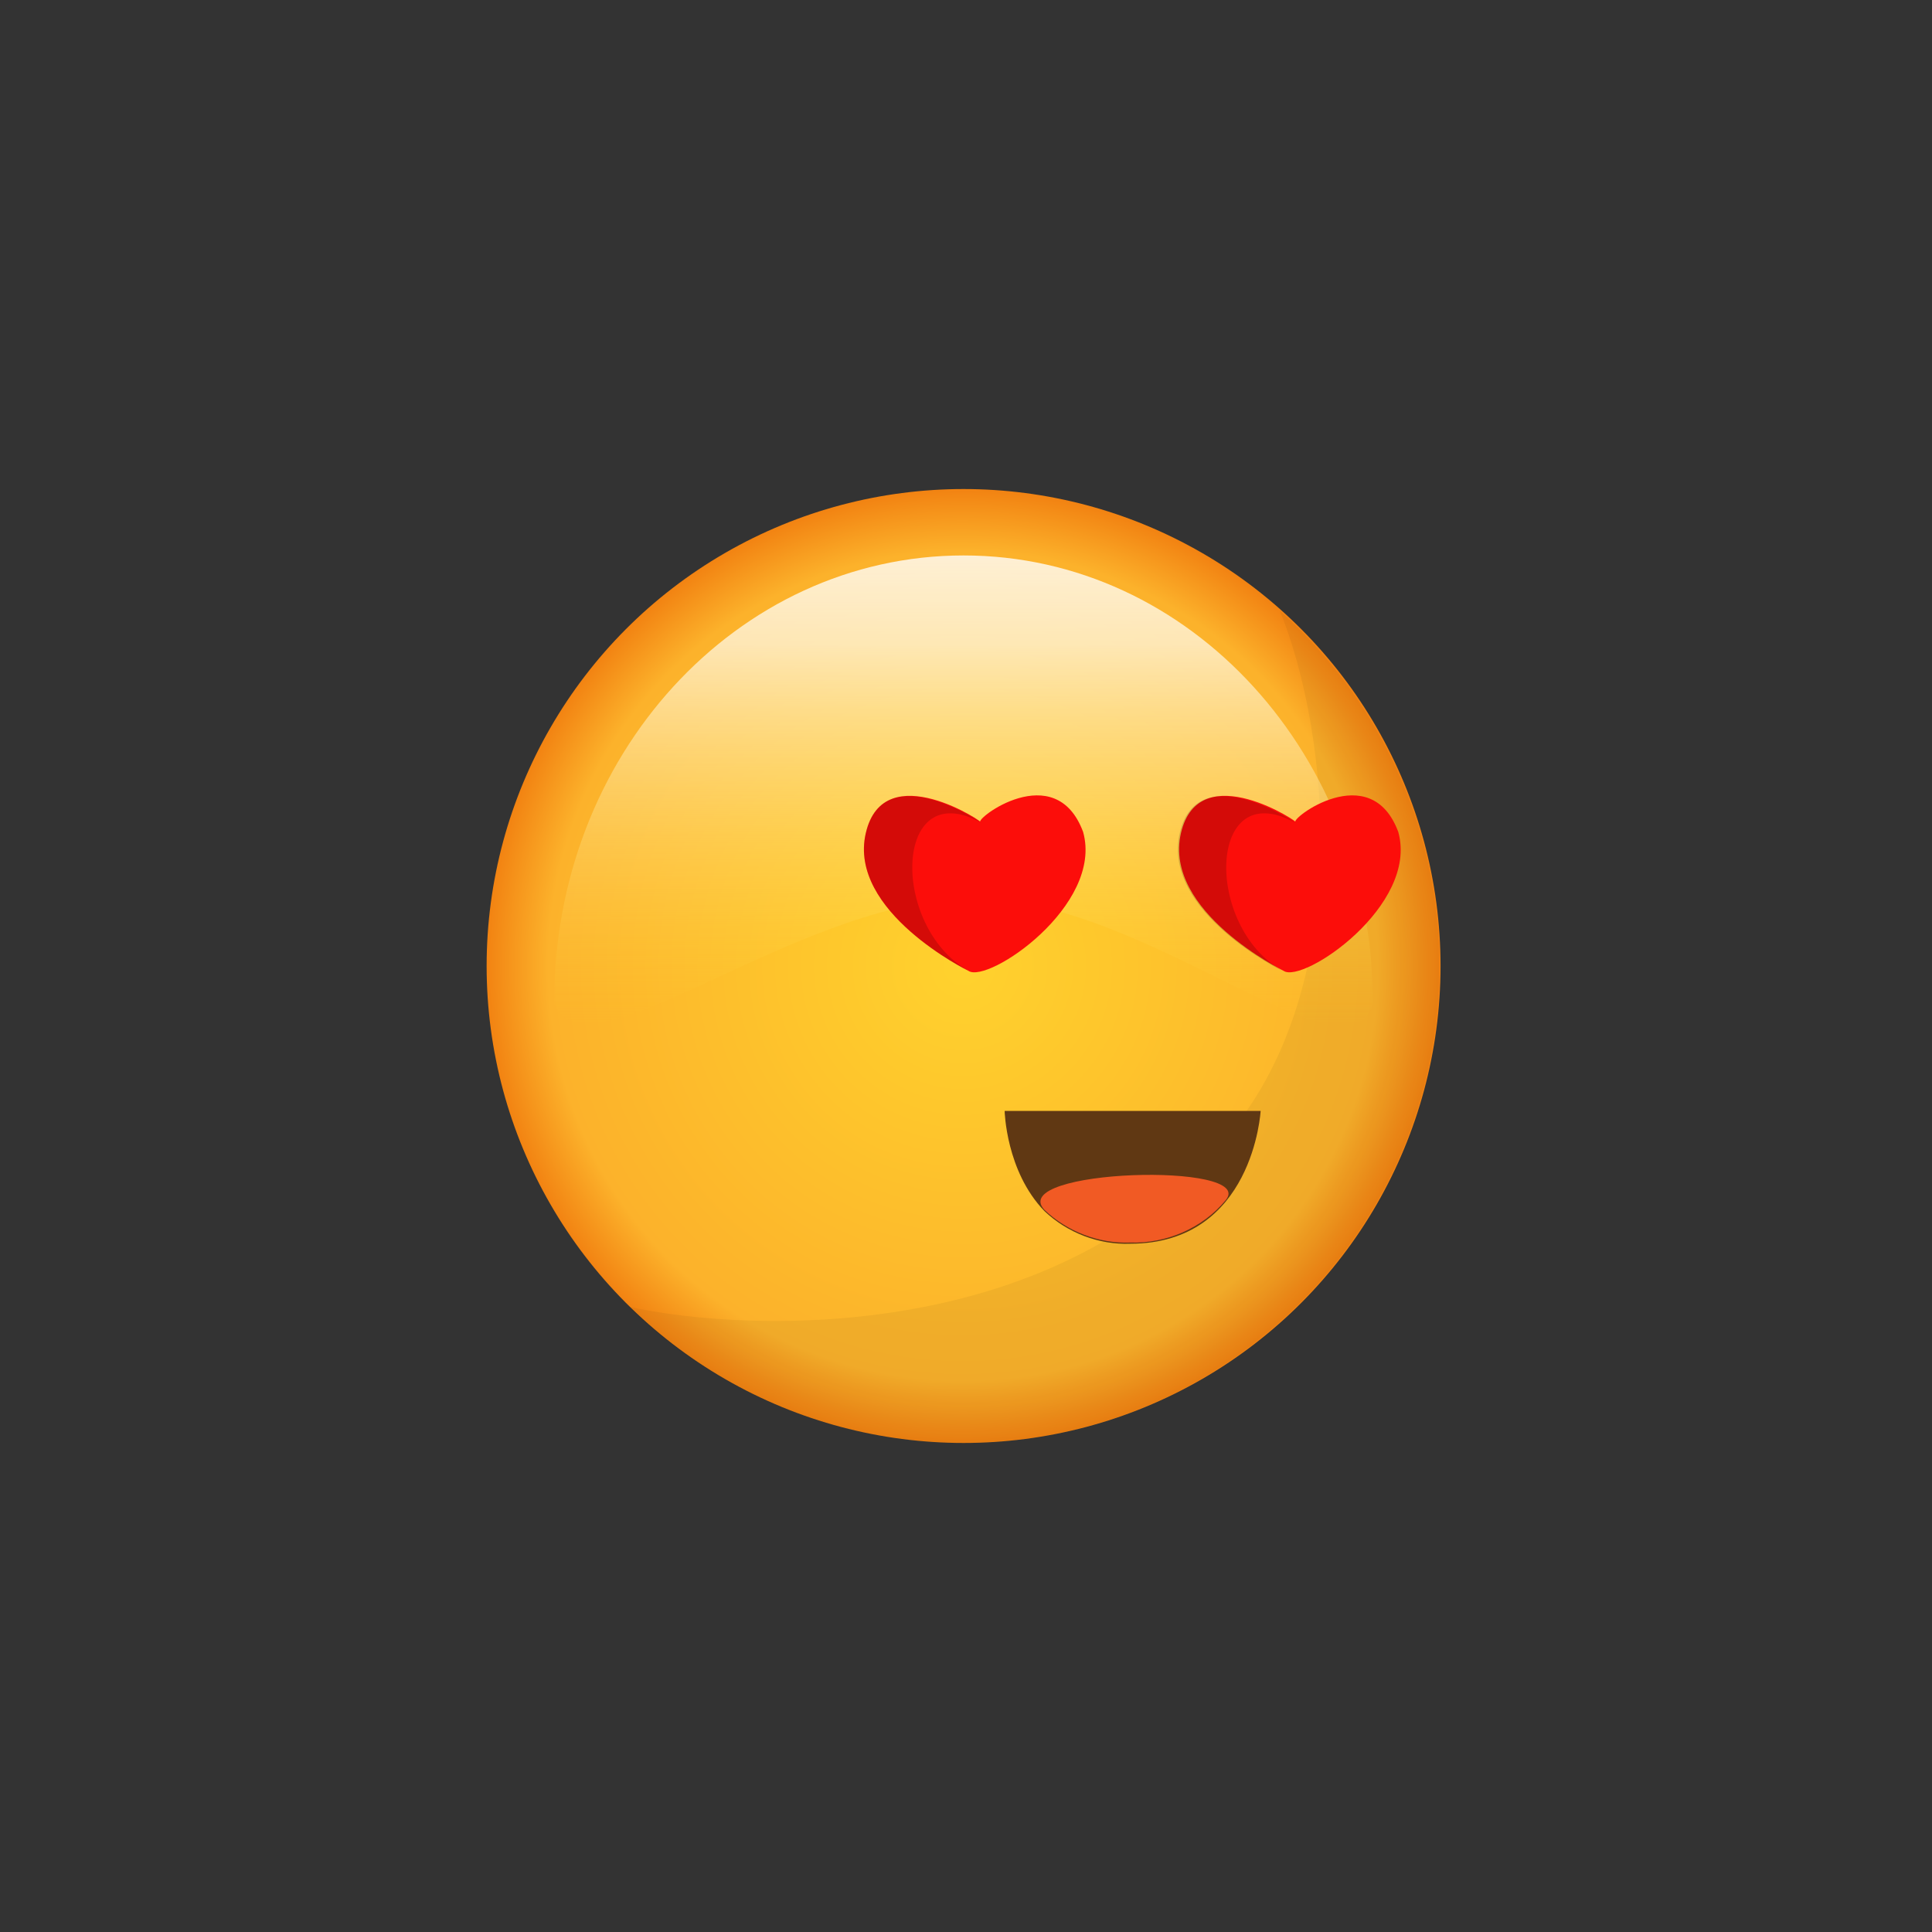 <?xml version="1.0" encoding="utf-8"?>
<!-- Generator: Adobe Illustrator 22.0.1, SVG Export Plug-In . SVG Version: 6.00 Build 0)  -->
<svg version="1.1" id="Layer_1" xmlns="http://www.w3.org/2000/svg" xmlns:xlink="http://www.w3.org/1999/xlink" x="0px" y="0px"
	 viewBox="0 0 160 160" style="enable-background:new 0 0 160 160;" xml:space="preserve">
<rect x="0" y="0" width="160" height="160" fill="#333333" stroke="none"/>
<style type="text/css">
	.st0{fill:url(#SVGID_1_);}
	.st1{opacity:5.000000e-02;}
	.st2{fill:url(#SVGID_2_);}
	.st3{fill:#603813;}
	.st4{fill:#F15A24;}
	.st5{fill:#FC0D0A;}
	.st6{opacity:0.16;enable-background:new    ;}
</style>
<title>Artboard 42 copy 123</title>
<radialGradient id="SVGID_1_" cx="79.75" cy="82" r="39.46" gradientTransform="matrix(1 0 0 -1 0 162)" gradientUnits="userSpaceOnUse">
	<stop  offset="0" style="stop-color:#FFD22D"/>
	<stop  offset="0.87" style="stop-color:#FCB22B"/>
	<stop  offset="1" style="stop-color:#F28312"/>
</radialGradient>
<circle class="st0" cx="79.8" cy="80" r="39.5"/>
<g class="st1">
	<path d="M119.2,80c0,21.8-17.7,39.5-39.5,39.5c-10.4,0-20.3-4.1-27.7-11.3c10.4,2.3,36,3,49.8-14.3c10.4-12.5,8.3-33.2,4.2-43.3
		C114.4,58.1,119.2,68.8,119.2,80z"/>
</g>
<linearGradient id="SVGID_2_" gradientUnits="userSpaceOnUse" x1="-139.289" y1="77.096" x2="-139.289" y2="116" gradientTransform="matrix(0.9 0 0 -1 205.11 162)">
	<stop  offset="0" style="stop-color:#FFD22D;stop-opacity:0"/>
	<stop  offset="0.81" style="stop-color:#FFFCEF;stop-opacity:0.7"/>
	<stop  offset="1" style="stop-color:#FFFFFF;stop-opacity:0.8"/>
</linearGradient>
<path class="st2" d="M113.7,83.1c-2.1,7.3-19.4-9.3-33.9-8.7s-31.2,15.2-33.9,8.7C45.8,62.6,61,46,79.8,46S113.7,62.6,113.7,83.1z"
	/>
<path class="st3" d="M83.2,92h21.2c0,0-0.6,11-10.8,11c-2.6,0.1-5.2-0.9-7.1-2.7C83.3,97,83.2,92,83.2,92z"/>
<path class="st4" d="M101.5,99.4c-1.9,2.3-4.9,3.6-7.9,3.5c-2.6,0.1-5.2-0.9-7.1-2.7C83.3,96.8,104.2,96.2,101.5,99.4z"/>
<path class="st5" d="M80.2,80.4c0,0-10-4.9-8.5-11.4s10.1-0.7,9.5-0.9s6.2-5.4,8.5,0.8C91.4,75,81.8,81.5,80.2,80.4z"/>
<path class="st6" d="M80.2,80.4c0,0-10-4.9-8.5-11.4s10-0.6,9.5-0.9C74,64.2,73.7,76.7,80.2,80.4z"/>
<path class="st5" d="M106.3,80.4c0,0-10-4.9-8.5-11.4s10.1-0.7,9.5-0.9s6.2-5.4,8.5,0.8C117.5,75,107.9,81.5,106.3,80.4z"/>
<path class="st6" d="M106.2,80.4c0,0-10-4.9-8.5-11.4s10-0.6,9.5-0.9C100,64.2,99.7,76.7,106.2,80.4z"/>
</svg>
